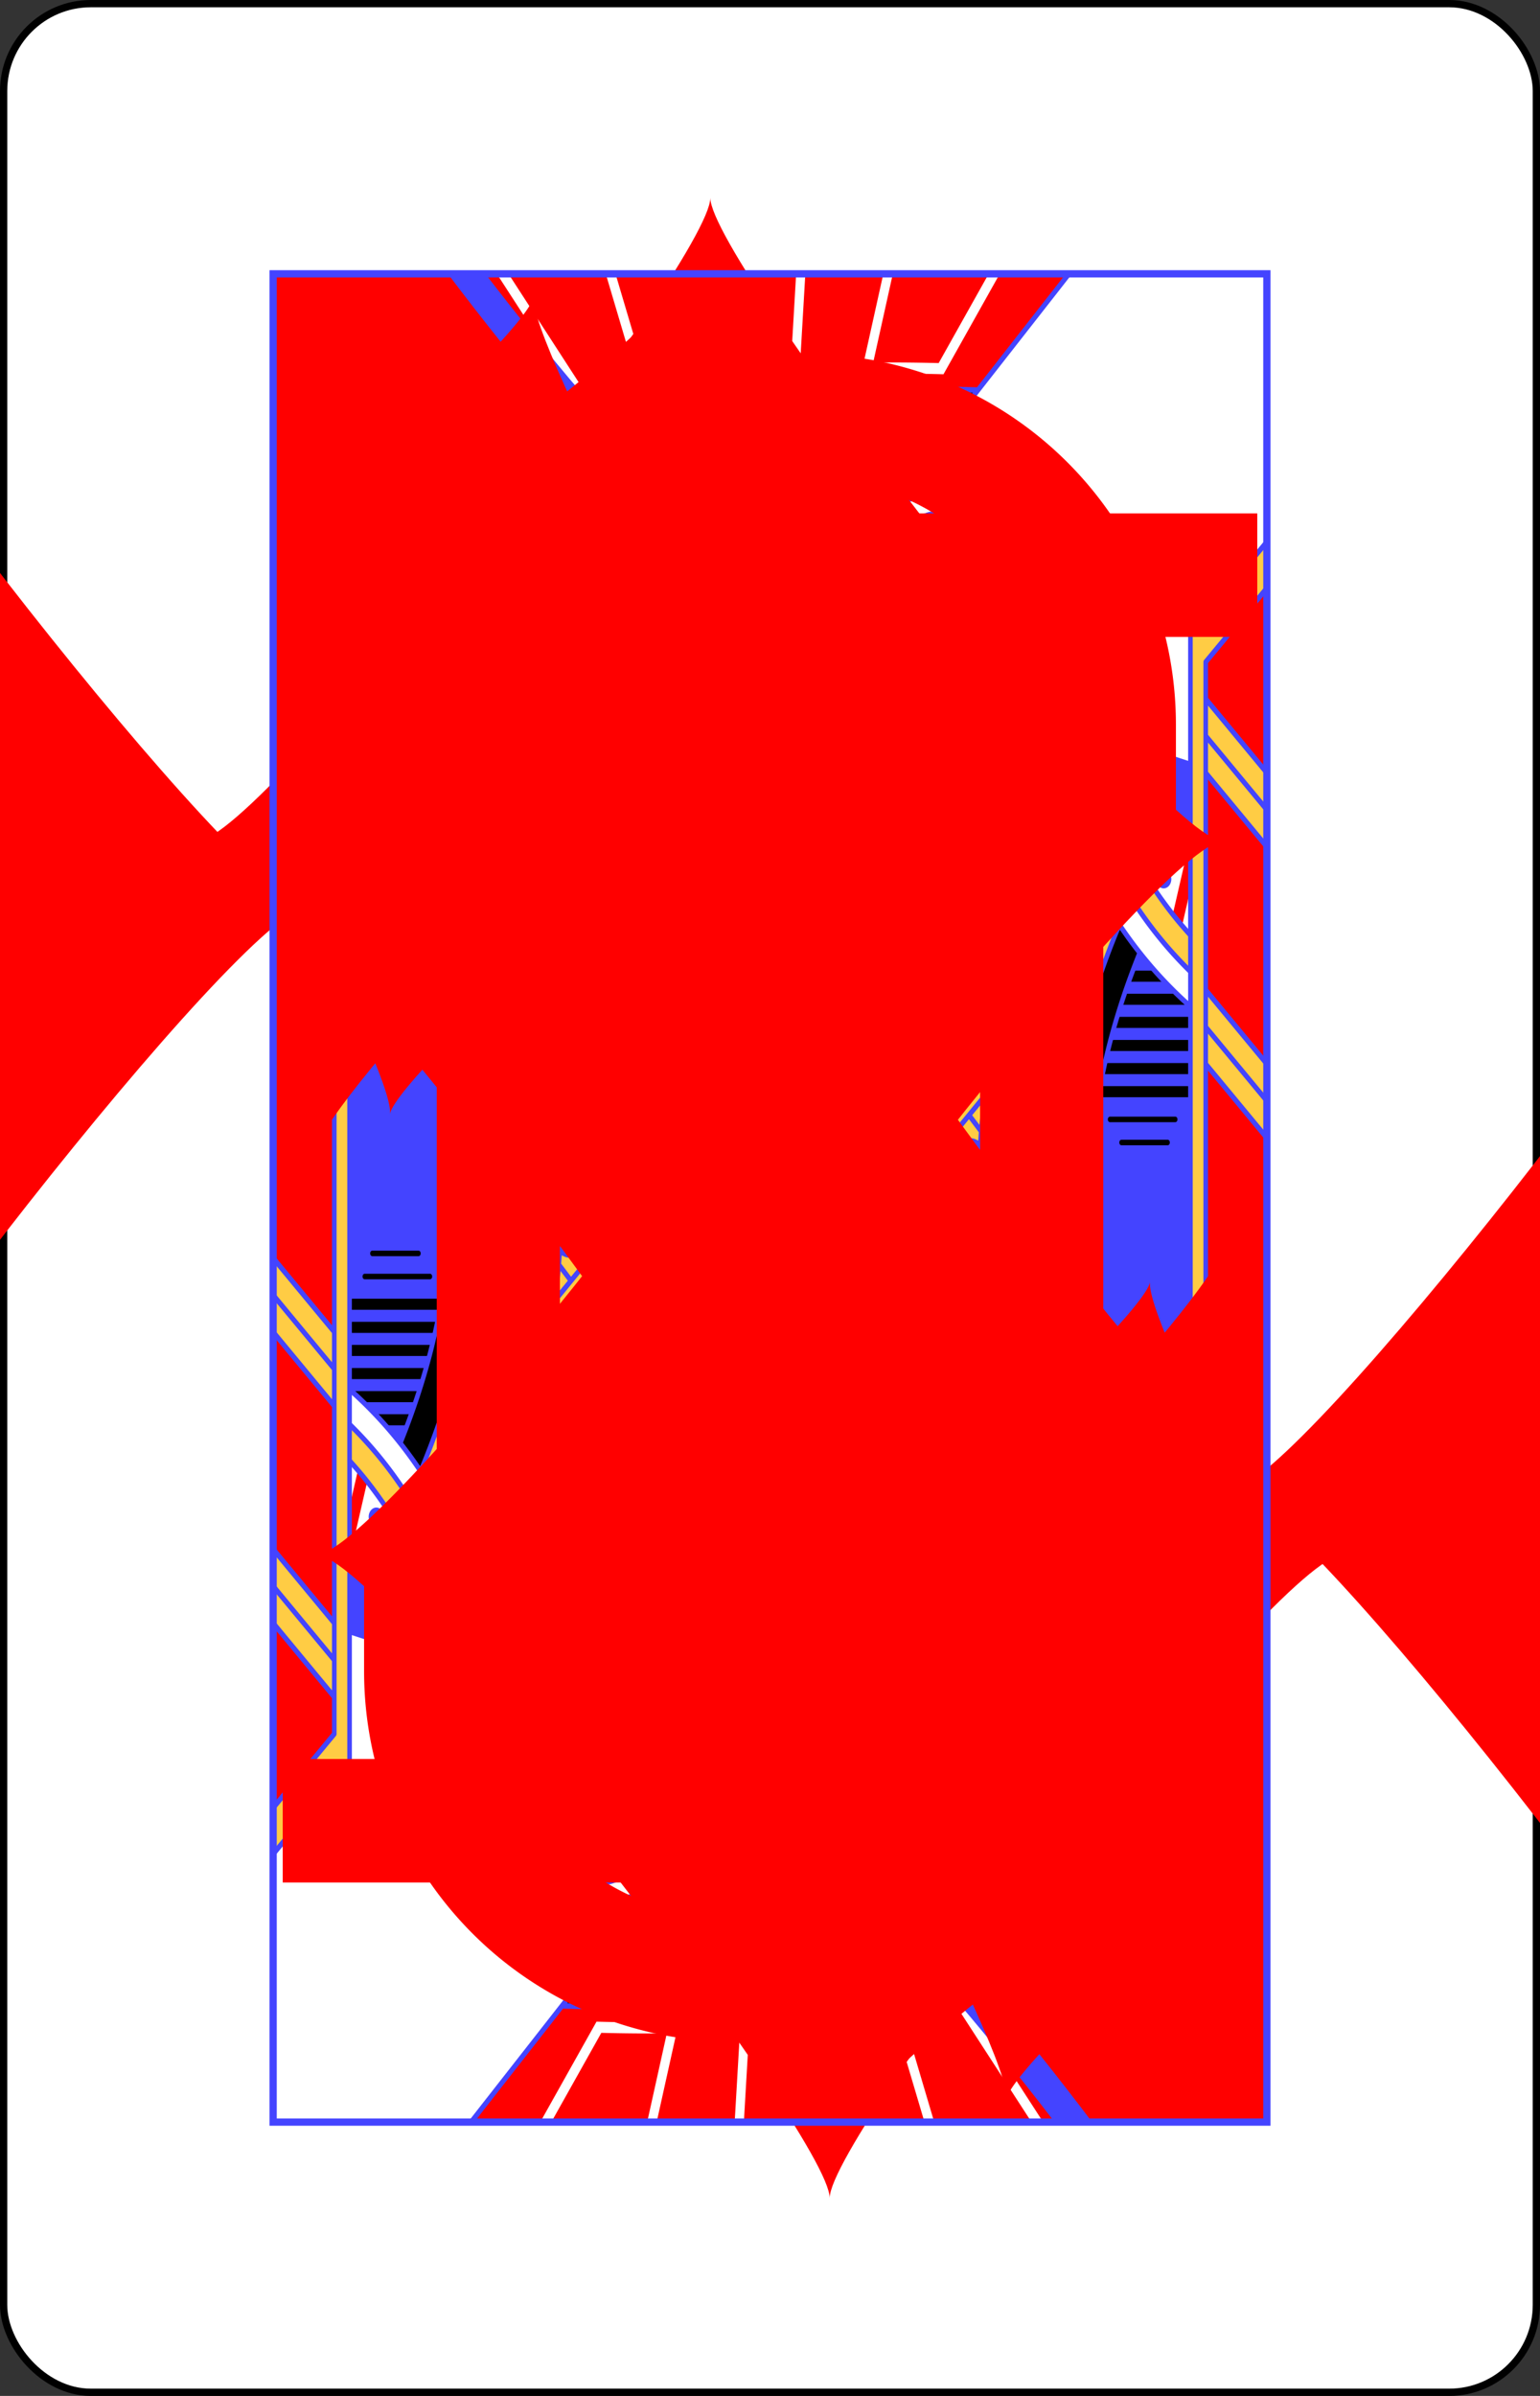 <svg xmlns="http://www.w3.org/2000/svg" xmlns:xlink="http://www.w3.org/1999/xlink" class="JD_svg__card" height="336" preserveAspectRatio="none" viewBox="-106 -164.5 212 329" width="216"><rect x="-106" y="-164.5" width="212" height="329" fill="#333333" stroke="none"/><defs><path id="JD_svg__i" d="M-68.4-126.9H68.4v253.8H-68.4z"/></defs><symbol id="JD_svg__h" viewBox="-500 -500 1000 1000" preserveAspectRatio="xMinYMid"><path d="M50-460h200m-100 0v710a100 100 0 01-400 0v-30" stroke="red" stroke-width="80" stroke-linecap="square" stroke-miterlimit="1.5" fill="none"/></symbol><symbol id="JD_svg__a" viewBox="-600 -600 1200 1200" preserveAspectRatio="xMinYMid"><path d="M-400 0C-350 0 0-450 0-500 0-450 350 0 400 0 350 0 0 450 0 500 0 450-350 0-400 0z" fill="red"/></symbol><symbol id="JD_svg__b" preserveAspectRatio="none" viewBox="0 0 1300 2000"><path fill="#FC4" d="M0 0v602.5A52.5 17.5 0 0152.5 585a52.5 17.5 0 0147.5 10.092v-197.7C208.286 356.237 247.222 289.518 265 215c-50.477 41.168-105.797 67.41-165 81.691V100L0 0zm0 602.5V635c0-7.263 13.907-13.493 33.71-16.14l.302-.003A52.5 17.5 0 010 602.5zM0 635v35a52.5 17.5 0 0152.5-17.5 52.5 17.5 0 0147.5 10.092v-17.535c-9.953 4.5-26.391 7.443-45 7.443-30.376 0-55-7.835-55-17.5zm0 35v1040l100-100V707.814c-7.793 5.742-23.892 9.686-42.5 9.686-26.234 0-47.5-7.835-47.5-17.5 0-5.867 7.837-11.06 19.863-14.234A52.5 17.5 0 010 670zm872.922-504.63C878.474 185.243 890 227.408 890 235c0 10-10 40-10 55s-10 70-20 95-45 90-50.285 100.826c2.87 18.592 22.06 32.816 42.185 38.035l-1.488-.033c-33.861 23.766-71.467 38.495-112.363 44.629-68.314 10.247-147.235-4.216-232.498-47.14l-.656.294c11.604-7.362 23.09-21.337 32.703-45.244C554.796 433.597 515 330 595 175c-67.978-.001-133.598 4.195-191.217 22.625-60.889 128.08-57.836 214.769-77.752 256.514C330 415 240 390 240 465c0 20.578 15.555 49.798 43.03 51.09 65.148 21.07 129.948 36.622 202.683 12.24a40.601 40.601 0 007.232-1.334l-10.629 4.787c93.453 50.018 181.505 68.033 258.7 56.453 52.213-7.832 99.7-29.077 141.033-63.695l-1.729-.04c9.594-2.606 17.178-8.653 20.149-18.94 24.05-28.32 34.2-44.003 46.781-61.897 2.826-6.006 3.973-13.878 2.75-23.664-5-40-50-20-49.88-4.727-3.374-10.432-5.12-21.98-4.975-35.377C914.503 387.622 940 374.143 940 350c0-40-40-5-40-5s16.804-123.51-17.262-178.781l-9.816-.85zm88.28 300.823c-55.633 80.518-130.652 128.836-217.218 141.82-88.049 13.208-187.443-9.83-290.957-69.644L445 540l27.33 31.725c96.126 49.65 189.63 68.817 274.621 56.068 70.778-10.617 134.61-43.834 186.826-96.938l-2.9 3.176 17.164 274.627 17.586-58.613-14.854-237.656c9.408-10.912 18.382-22.524 26.883-34.828l3.633-5.258-20.088-6.11zm72.14 19.827c26.259 105.354 79.358 198.02 165.48 268.011l1.106-38.525c-66.365-59.904-109.386-135.174-133.368-221.154l-33.218-8.332zm-668.078 55.54l151.07 170.174a47.353 47.353 0 00-2.578-.115 46.517 46.517 0 00-3.863.106c-10.22.706-19.688 4.787-26.588 11.687-11.545 11.544-15.19 30.278-8.35 47.686-5.928-1.86-11.945-2.542-17.723-2.143-10.219.706-19.689 4.787-26.59 11.688-9.67 9.67-13.793 24.386-10.859 39.14-4.226-.84-8.449-1.111-12.55-.828-10.22.706-19.69 4.787-26.59 11.688-9.617 9.617-13.749 24.224-10.909 38.896-.283-.06-.566-.133-.85-.187a15.002 15.002 0 00-5.532-.104l.388 2.127c-21.616-108.042-70.889-218.342-155.99-326.479l-63.596 41.584c3.826 14.65 9.89 37.28 10.846 53.52.352 5.977-.336 13.376-1.412 21.79 156.379 228.198 134.295 446.7 38.824 633.136 27.042 33.288 49.713 70.29 68.02 110.166 43.963-73.483 78.356-154.445 98.05-240.098l-.308 1.623 295.531-300.144 121.16 136.478 21.035-21.363L408.006 544.65l-42.742-3.09zM100 609.905a52.5 17.5 0 01-26.826 8.655l.662-.006c10.648 1.235 19.75 3.489 26.164 6.388v-15.037zm0 67.5a52.5 17.5 0 01-19.865 7.444l1.056-.02c8.065 1.713 14.63 4.276 18.809 7.354v-14.778zm738.64 20.332l-25.587 8.225c8.45 25.619 22.49 63.8 36.947 84.039 10.843 15.18 28.27 35.064 44.53 52.715 0 0 23.036-12.071 16.199-19.656C897.24 808.094 883.902 792.462 875 780c-14.126-19.776-27.856-56.685-36.36-82.264zm-51.79 14.543l-26.717 4.649C767.967 741.662 783.72 787.208 800 810c14.389 20.144 40.371 48.569 59.836 69.07 7.133 7.514 16.883-18.613 16.883-18.613C858.628 841.113 837.464 817.45 825 800c-15.166-21.233-29.875-62.216-38.15-87.72z"/></symbol><symbol id="JD_svg__c" preserveAspectRatio="none" viewBox="0 0 1300 2000"><path fill="red" d="M199.521 0l157.665 165.582 25.472-4.902c149.958-27.997 296.776-37.138 441.393-36.51 20.66.09 41.275.378 61.847.84l34.475 1.57L1040.949 0h-90.37L876.95 108.701l-3.267-.072c-17.44-.384-35.101-.607-52.801-.684a2658.24 2658.24 0 00-43.678.153l-7.916.093L798.268 0H696.223l-7.774 110.4-5.36.221a2217.499 2217.499 0 00-87.605 5.36l-5.513.447L570.955 0H447.898l45.315 126.52-7.39.957c-26.195 3.39-52.95 7.402-79.91 12.123l-3.544.62L292.633 0zm108.35 0l99.543 127.197c23.432-4.051 46.65-7.54 69.502-10.588L435.15 0zm275.244 0l16.924 103.627a2229.473 2229.473 0 0177.19-4.72L684.19 0zm227.576 0l-25.73 96.07c12.299-.106 24.295-.175 35.975-.125 16.664.073 33.27.302 49.724.645L936.086 0zM0 50v70l80 80v-70zm0 150v109.854c27.325-.912 54.014-3.781 80-8.817V280zm225.898 66.748C156.887 308.026 80.516 327.253 0 329.854v73.935c87.942-16.247 143.49-43.188 179.627-75.494 20.794-18.59 35.415-39.201 46.271-61.547zM80 404.438c-23.576 7.69-50.13 14.284-80 19.656V435l80 80zm182.084 104.171l-54.93 36.684c65.586 82.864 109.888 167.062 137.032 251.623l130.921-131.623-109.843-123.732c-34.415-10.878-70.714-12.66-103.18-32.952zm863.334 2.24l-42.344 33.27 9.807 23.381h66.514l-40.512 50.64 14.36 21.424 61.38-10.23-17.67 63.613 12.203 12.116 10.983-39.54-.596-43.386-6.068-7.82-60.372 10.062 36.715-45.895-13.078-25.984h-60.056l46.652-36.656zM0 515v87.5A52.5 17.5 0 0152.5 585a52.5 17.5 0 0118.664 1.164zm0 87.5V635c0-7.263 13.907-13.493 33.71-16.14l.302-.003A52.5 17.5 0 010 602.5zM0 635v35a52.5 17.5 0 0152.5-17.5 52.5 17.5 0 0127.5 2.62v-4.546c-7.507 1.223-15.988 1.926-25 1.926-30.376 0-55-7.835-55-17.5zm0 35v80l80 80V715.414c-6.698 1.33-14.358 2.086-22.5 2.086-26.234 0-47.5-7.835-47.5-17.5 0-5.867 7.837-11.06 19.863-14.234A52.5 17.5 0 010 670zm170.152-103a3 3 0 100 6H178.96a3 3 0 100-6h-.38zm-97.431 19.354A52.5 17.5 0 0180 587.619v-1.265zm74.277.646a3 3 0 100 6h47.293a3 3 0 100-6h-.355zm15.473 20a3 3 0 100 6H208.637a3 3 0 100-6h-.325zM80 617.393a52.5 17.5 0 01-6.863 1.166l.699-.006c2.125.246 4.17.544 6.164.869zM176.955 627a3 3 0 100 6H222.234a3 3 0 100-6h-.297zm13.672 20a3 3 0 100 6h44.469a3 3 0 100-6h-.27zm12.871 20a3 3 0 100 6h43.63a3 3 0 100-6h-.25zm12.078 20a3 3 0 100 6h42.422a3 3 0 100-6zm597.477 18.96l-26.203 6.32c8.275 25.504 22.984 66.487 38.15 87.72 12.701 17.782 34.437 42.018 52.748 61.559l16.781-18.844C878.27 825.064 860.843 805.18 850 790c-14.456-20.238-28.498-58.42-36.947-84.04zM226.846 707a3 3 0 100 6h41.582a3 3 0 100-6zm10.306 20a3 3 0 100 6h41.022a3 3 0 100-6zm9.557 20a3 3 0 100 6h40.467a3 3 0 100-6zm8.814 20a3 3 0 100 6h39.916a3 3 0 100-6h-.156zm8.082 20a3 3 0 100 6h39.141a3 3 0 100-6zm7.354 20a3 3 0 100 6h38.61a3 3 0 100-6zm6.514 20a3 3 0 100 6h38.263a3 3 0 100-6zM0 830v235l80 80V910zm283.213 17a3 3 0 100 6h37.808a3 3 0 100-6zm5.043 20a3 3 0 100 6h37.44a3 3 0 100-6zm4.353 20a3 3 0 100 6h37.153a3 3 0 100-6zm3.668 20a3 3 0 100 6h36.946a3 3 0 100-6zm2.987 20a3 3 0 100 6h36.627a3 3 0 100-6zm2.197 20a3 3 0 100 6h36.453a3 3 0 100-6zm1.49 20a3 3 0 100 6h36.399a3 3 0 100-6zm.83 20a3 3 0 100 6H340a3 3 0 100-6zm.174 20a3 3 0 100 6H340a3 3 0 100-6zm-.484 20a3 3 0 100 6h36.412a3 3 0 100-6zm-1.137 20a3 3 0 100 6h36.447a3 3 0 100-6zm-1.787 20a3 3 0 100 6h36.555a3 3 0 100-6zm-2.52 20a3 3 0 100 6h36.817a3 3 0 100-6zm-3.183 20a3 3 0 100 6h37.115a3 3 0 100-6zm-3.826 20a3 3 0 100 6h37.353a3 3 0 100-6zM0 1145v235l80 80v-235zm286.55 2a3 3 0 100 6h37.657a3 3 0 100-6zm-5.109 20a3 3 0 100 6h38.024a3 3 0 100-6zm-5.75 20a3 3 0 100 6h38.446a3 3 0 100-6zm-6.396 20a3 3 0 100 6h38.914a3 3 0 100-6zm-7.041 20a3 3 0 100 6h39.396a3 3 0 100-6zm-7.692 20a3 3 0 100 6h39.844a3 3 0 100-6zm-8.341 20a3 3 0 100 6h40.34a3 3 0 00.002 0 3 3 0 00.006 0h.039a3 3 0 00.162-5.996 3 3 0 00-.178 0h-.031zm-9 20a3 3 0 100 6h40.883a3 3 0 100-6zm-9.66 20a3 3 0 100 6h41.462a3 3 0 100-6zm-9.125 20a3 3 0 100 6h40.876a3 3 0 100-6zm12.818 20a3 3 0 100 6h17.828a3 3 0 100-6h-.125zM0 1459.955V1660l80-80v-40.768z"/></symbol><symbol id="JD_svg__d" preserveAspectRatio="none" viewBox="0 0 1300 2000"><path fill="#44F" d="M509 758c9 0 28.315-1.237 32 4 19 27 34.047 54.141 62 66 5.895 2.5 10.258 21.901 2 26-38.418 19.07-54.167-44.095-64-71-7.297-19.969-27.054-16.342-31-17-6-1-3.687-8-1-8zm-52.661 57.231c9 0 28.315-1.236 32 4 19 27 34.047 54.141 62 66 5.894 2.5 10.258 21.901 2 26-38.419 19.07-54.168-44.094-64-71-7.298-19.969-27.055-16.342-31-17-6-1-3.688-8-1-8zm-50 50c9 0 28.315-1.236 32 4 19 27 34.047 54.141 62 66 5.894 2.5 10.258 21.901 2 26-38.419 19.07-54.168-44.094-64-71-7.298-19.969-27.055-16.342-31-17-6-1-3.688-8-1-8zm-35.09 49.918c7.579.188 14.955 1.05 17.09 4.082 19 27 34.047 54.141 62 66 5.894 2.5 10.258 21.901 2 26-38.419 19.07-54.168-44.094-64-71-3.55-9.71-10.045-13.842-16.235-15.599m4.185 94.434c7.016 6.681 14.831 12.254 24.05 16.165 5.894 2.5 10.258 21.901 2 26-10.88 5.4-19.941 4.206-27.565-.892M697.25 280a13.625 20 0 01-13.625 20A13.625 20 0 01670 280a13.625 20 0 0113.625-20 13.625 20 0 0113.625 20zM860 284.506a12.5 20.292 0 01-12.5 20.292 12.5 20.292 0 01-12.5-20.292 12.5 20.292 0 0112.5-20.291 12.5 20.292 0 0112.5 20.291zm179.288 309.79c-17.01-37.323-29.874-76.645-38.918-117.435l-19.08-4.558-3.634 5.258c-8.474 12.264-17.414 23.846-26.84 34.713 5.126 82.8 10.382 166.892 15.045 237.706 19.442-54.632 44.354-106.743 73.427-155.684zM1144.6 515.97l55.193 14.905m-55.193-14.905c3.51 27.018 30.4 77.532 54.942 106.166l.251-91.26M137.57 706c-4.348 7.569-8.855 12.681-13.242 14.107-15.037 4.888-24.328-10.13-24.328-10.13l.078 496.904c23.977 17.954 45.71 37.081 66.058 57.43 82.103-167.626 100.655-356.413-28.566-558.31zM100 1610l-110 110m364.528-887.179l141.618-143.829 20.83 22.783a46.517 46.517 0 00-7.084-.05c-10.219.706-19.687 4.787-26.587 11.687-11.545 11.544-15.19 30.278-8.35 47.686-5.928-1.86-11.945-2.542-17.723-2.143-10.219.706-19.689 4.787-26.59 11.688-9.67 9.67-13.793 24.386-10.859 39.14-4.226-.84-8.449-1.111-12.55-.828-10.22.706-19.69 4.787-26.59 11.688-9.617 9.617-13.749 24.224-10.909 38.896-.283-.06-.566-.133-.85-.187a15.002 15.002 0 00-5.533-.103zM1100 520a10 10 0 01-10 10 10 10 0 01-10-10 10 10 0 0110-10 10 10 0 0110 10zm30 65a10 10 0 01-10 10 10 10 0 01-10-10 10 10 0 0110-10 10 10 0 0110 10zm45 70a10 10 0 01-10 10 10 10 0 01-10-10 10 10 0 0110-10 10 10 0 0110 10z"/></symbol><symbol id="JD_svg__e" preserveAspectRatio="none" viewBox="0 0 1300 2000"><path d="M130 1057c-4.057-.057-4.057 6.057 0 6h60c4.057.057 4.057-6.057 0-6zm-10 25c-4.057-.057-4.057 6.057 0 6h85c4.057.057 4.057-6.057 0-6zm-20 27v12h117.996l2.322-12zm0 25v12h112.19l2.613-12zm0 25v12h104.353l3.773-12zm0 25v12h96.806l3.483-12zm17.56 37h68.505l4.935-12h-87.372zm29.9 25h27.865l4.935-12h-46.444zM885.897 125.01a3414.94 3414.94 0 00-61.847-.84c-144.617-.628-291.435 8.513-441.393 36.51l-25.893 4.461L390 200c167.854-31.337 332.223-38.656 495-35l35.361-38.408zm48.586 474.122c-96.952 80.76-235.54 102.495-377.1 68.72l43.715 48.936c123.688 18.042 244.26-3.946 336.972-69.99zm-117.55 361.092l-372.51-419.608-36.418 4.034L795.9 981.588zM496.146 688.992l-141.618 143.83-10.069-34.85L475.103 665.29zm381.572 208.629c-4.427-4.522-10.572-10.854-17.549-18.39l51.237-55.326c6.55 7.159 13.215 14.344 19.39 20.895m-737.81 450.733c94.897-187.044 116.98-405.545-39.014-633.202-4.98 15.602-9.504 32.46-16.22 43.261 129.039 202.306 110.487 391.093 29.079 558.57z"/></symbol><symbol id="JD_svg__f" preserveAspectRatio="none" viewBox="0 0 1300 2000"><path stroke="#44F" stroke-linecap="round" stroke-linejoin="round" stroke-width="6" fill="none" d="M100 709.952V1610L0 1710M100 678.11v13.912m0-46.99v17.313m0-52.554v14.838m0-227.219v197.233M0 0l100 100v196.63m.156 910.645c107.997 79.347 171.737 190.717 199.486 315.915M207.3 545.26c238.076 301.583 196.382 620.395 53.375 860.345m97.499-238.989l295.53-300.145m-288.44-324.91l409.601 461.39M650 870.235V1005m-15-119.531v235.336m-15-220.102v203.205m-15-187.97v171.074m-15-155.84v138.943m-15-123.709v106.813m-15-91.578v74.681m-15-59.447v42.55m-15-27.316v10.42M408.006 544.65L795.9 981.588M444.424 540.616l372.51 419.608M368.8 1110.75l263.86-267.981m-278.133-9.948l141.618-143.829M344.46 797.972L475.103 665.29M144.45 587.034l117.636-78.424M940.1 460.451l259.692 70.425M882.05 524.54c-41.333 34.618-88.82 55.864-141.033 63.696-77.195 11.58-165.247-6.435-258.7-56.453m-29.288 6.587c103.513 59.813 202.907 82.851 290.956 69.644 86.566-12.985 161.585-61.304 217.217-141.821m-110.79 57.636c-33.86 23.766-71.466 38.494-112.362 44.628-68.314 10.247-147.235-4.216-232.498-47.14m51.833 146.535c141.56 33.775 280.148 12.04 377.1-68.72m-3.607-65.101l17.164 274.628m2.725-296.398l14.862 237.783m-364.529-33.256c123.688 18.042 244.26-3.946 336.972-69.99m-177.938 70.13c7.834 24.734 23.588 70.28 39.867 93.072 19.662 27.527 60.973 70.517 77.718 87.62m-90.87-185.341C795.125 737.784 809.835 778.767 825 800c12.464 17.45 33.628 41.114 51.719 60.458M813.053 705.96c8.45 25.619 22.49 63.8 36.947 84.039 10.843 15.18 28.27 35.063 44.53 52.714m-55.888-144.977C847.145 723.316 860.874 760.224 875 780c13.414 18.78 36.904 44.756 55.795 64.8M153.972 662.33c155.995 227.657 133.911 446.158 39.015 633.202m1006.94-580.026c-53.226-48.046-91.437-105.975-116.853-171.388-6.273-16.145-11.767-32.747-16.514-49.768m132.263 259.68C1112.7 684.04 1059.6 591.376 1033.343 486.02m111.257 29.95c3.51 27.019 30.4 77.533 54.942 106.167M80 240L0 160m0-40l80 80m0 80L0 200m80 355L0 475m0-40l80 80m0 355L0 790m0-40l80 80m0 80L0 830m80 355l-80-80m0-40l80 80m0 80l-80-80m80 355l-80-80m0-40l80 80m0 80l-80-80m80-744.174V1580l-80 80M80 404.212v182.702M0 50l80 80v170.958m512.661 581.81l-100-110c-20-30 10-60 40-40l100 110m-94.137 95.608L440 830c-20-30 10-60 40-40l98.193 108.012m-89.308 90.761L390 880c-20-30 10-60 40-40l98.606 108.467m-162.55-64.385c4.518.868 9.231 2.776 13.944 5.918l98.886 108.774m-39.627 40.411l-62.918-69.21m.515 21.567l52.371 57.608m-39.892 40.118l-15.594-17.153m143.236-360.34a46.517 46.517 0 00-7.084-.05c-10.22.706-19.688 4.787-26.588 11.687-11.545 11.544-15.19 30.278-8.35 47.686-5.928-1.86-11.945-2.542-17.723-2.143-10.219.706-19.689 4.787-26.59 11.688-9.67 9.67-13.793 24.386-10.859 39.14-4.226-.84-8.449-1.111-12.55-.828-10.22.706-19.69 4.787-26.59 11.688-9.617 9.617-13.749 24.224-10.909 38.896-.283-.06-.566-.133-.85-.187a15.002 15.002 0 00-5.533-.103m548.15-45.143l-51.3 54.965m-11.27-152.673c30.437-14.243 60.78-29.935 91-47.503m-79.702 74.228c27.325-12.679 54.575-26.51 81.729-41.804m-67.89 67.342c23.36-10.81 46.665-22.46 69.903-35.142m-51.546 58.583a1191.554 1191.554 0 0053.545-26.598m-33.557 49.258a1200.054 1200.054 0 0035.541-17.48m-27.996 48.272c6.272-2.875 12.54-5.81 18.803-8.809m-90.69-122.66L890 690l-50.35 10.627m20.036 51.21L905 715l-52.69 11.12m21.243 51.639L920 740l-52.69 11.12m23.932 49.453L935 765l-52.69 11.12m64.606 14.53l-49.607 10.47m12.974 21.168l36.742-29.87m-2.451 27.948l-27.265 5.755m4.567 28l18.26-14.843m-143.391-28.452L735 805l50-20m31.745 50.826L755 830l45.995-18.398m35.75 49.223L775 855l46.293-18.517m35.452 49.343L795 880l48.076-19.23m22.411 49.465L810 905l50-20m-88.125-133.843c-45.675 6.443-87.52 11.322-128.233 13.292m128.103-13.623L710 745l50-20m24.463 56.69c-37.56 5.867-76.037 10.143-115.74 12.29m115.205-13.42L725 775l48.666-19.466m26.877 55.192c-34.21 5.512-69.172 9.723-105.12 12.222l-.339.023m125.478 12.752c-33.673 5.426-68.073 9.591-103.426 12.104m125.324 12.589c-33.626 5.47-67.974 9.688-103.27 12.263M865 885c-33.784 5.565-68.294 9.873-103.757 12.527m102.932 14.978c-26.572 4.034-53.608 7.264-81.218 9.5m49.582 22.21c-9.118.98-18.295 1.857-27.537 2.622m40.624-15.363L830 930l27.643-11.057m-719.89-213.351c129.038 202.306 110.486 391.093 29.078 558.57M144.664 587.05c211.432 263.85 187.394 526.874 72.807 741.459m23.227 36.982c127.566-228.18 159.318-517.652-64.978-799.217m-30.94 20.858c211.316 263.769 187.278 526.792 73.073 741.738M176.02 566.162c223.996 281.677 192.244 571.149 64.818 798.824M100 710s9.291 14.995 24.328 10.107C139.668 715.121 156.474 665.06 155 640c-1.468-24.957-15-65-15-70s1.909-14.69 1.909-34.69c0-30-31.909-45.31-34.073-2.528C107.209 545.174 110 550 115 565m0 0c-.676 4.552-10 15-10 20 0 20 8.286 22.81 8.286 22.81M0 602.5A52.5 17.5 0 0152.5 585a52.5 17.5 0 0152.5 17.5A52.5 17.5 0 0152.5 620 52.5 17.5 0 010 602.5M0 635s0 0 0 0c0-7.263 13.907-13.493 33.71-16.14m40.127-.307C94.935 621 110 627.44 110 635c0 9.665-24.624 17.5-55 17.5S0 644.665 0 635m0 35a52.5 17.5 0 0152.5-17.5A52.5 17.5 0 01105 670a52.5 17.5 0 01-52.5 17.5A52.5 17.5 0 010 670m81.19 14.829C95.422 687.85 105 693.514 105 700c0 9.665-21.266 17.5-47.5 17.5S10 709.665 10 700c0-5.87 7.845-11.066 19.884-14.24m41.47-99.406L0 515m.02-205.145C97.554 306.607 187.046 278.578 265 215 242.582 308.966 186.547 390.542.192 424.084m-.166-94.219c80.508-2.603 156.867-21.843 225.872-63.117-10.856 22.346-25.477 42.958-46.271 61.547C143.53 360.564 88.07 387.48.303 403.733m403.48-206.109C336.264 339.655 347.37 430.787 320 465c-20 25-55 30-55 0 0-35 34.9-14.626 35-10m120.15-260.264C350.946 338.298 360.638 429.106 335 465c-25 35-70 30-70 0m171.417-272.89C365.772 337.154 375.06 428.375 350 465c-65 95-110 35-110 0 0-75 90-50 85-10m127.67-265.49C380.328 335.873 384.963 425.072 365 465c-20 40-77.602 65.61-94.572 48.745m198.335-326.44C395.282 334.978 400.064 424.872 380 465c-20 40-64.5 68.136-85 55m189.862-334.903C410.176 334.001 413.892 422.783 398.06 465c-15 40-63.997 80.555-88.06 60m190.99-342.134c-75.72 150.317-68.163 241.762-84.87 283.883C395 520 361.557 552.647 333.874 532.762M517.083 180.7c-76.908 151.611-70.007 243.962-83.776 287.36C420 510 385.05 555.512 355.845 537.64m177.108-358.65c-77.813 152.625-69.804 245.359-79.837 289.945C445 505 414.576 561.02 378.609 540.433m170.223-363.16c-78.666 153.692-61.875 251.63-76.344 295.16-12.488 37.567-39.31 80.99-68.301 71.273m160.526-368.15c-79.667 154.67-60.427 249.282-68.044 294.69C490 510 460.572 546.713 428.474 539.875M580 175c-80 155-52.502 250.817-63.085 295.683-6.915 29.317-28.079 68.333-57.541 65.65M595 175c-80 155-40.203 258.598-57.401 301.367-14.964 37.211-34.463 50.386-51.886 51.962m387.21-362.96C878.475 185.245 890 227.41 890 235c0 10-10 40-10 55s-10 70-20 95-45 90-50 100-9.81 39.563-24.81 44.563C770.19 534.563 735 550 720 540c-15-10-20-15-30-15s-30 5-45 0-85-15-90-30c-4.38-13.209-10-20-12.377-37.814M600 250c38.334-16.373 66.186-53.253 135-10v0l-5 5c-36.119-35.307-82.46-18.225-130 5v0m285-10c-35-15-45-30-95 5v0c30-15 66.711-25.583 95-5v0m-95 5c-5.615 2.796-7.258 21.124-5 30 2.466 9.691 15 50 15 60s8.935 52.186 8.935 57.186C808.935 402.186 790 410 775 410m-35-40c-20.808 1.708-37.884 39.089 9.316 31.367C779.332 396.457 760 390 730 400m-35 40v15l10-10-10-5v0m110-5l-5 10-10-5 15-5v0m-105 10c15 0 30-10 35-10s15 10 20 10 15-10 20-10 10 5 15 5m-55 30c10.017 10.832 40 15 40-10M595 285c35 5 80-30 120-30m-80 25c-5 15 55 25 70 15s20-5 20-5m65.923-4.735c20 0 52.332-22.8 70-25 17.668-2.2 20 10 20 10M790 285c20 10 33.07 20 52.775 20C862.479 305 880 290 880 290m2.739-123.78C916.805 221.49 899.287 285.407 900 345c.877 16.276 15 10 20 5m-44.13-27.097C862.68 401.749 940 392.043 940 350c0-40-40-25-40-5m-5 35c0 45 20 70 35 45m-66.742-47.322C863.15 465.86 958.062 484.498 950 420c-5-40-50-20-49.354-3.324m-50.936-7.257c3.982 49.733 43.724 72.867 75.29 60.581 18.663-7.264 21.42-17.97 21.126-24.435M836.38 435.227C844.554 477.95 902.816 504.17 930 470m-103.042-17.02c9.23 40.69 44.655 58.762 73.332 47.6 9.377-3.789 17.977-11.414 19.488-21.629m-101.294-10.206c11.128 36.611 44.52 52.456 71.806 41.836 10.08-3.924 15.52-8.85 18.345-13.571m-99.206-10.358c6.148 37.142 80.063 56.922 91.04 18.908m19.69-379.78l-34.26-.77a3414.94 3414.94 0 00-61.848-.84c-144.617-.628-291.435 8.513-441.393 36.51l-25.623 4.783M199.524 0L390 200c167.854-31.337 332.223-38.656 495-35L1041.082 0M472.328 571.725c96.126 49.651 189.631 68.817 274.622 56.068 92.087-13.813 172.42-65.876 230.705-150.232l3.633-5.258"/></symbol><symbol id="JD_svg__g" preserveAspectRatio="none" viewBox="0 0 1300 2000"><path stroke="#44F" stroke-linecap="round" stroke-linejoin="round" stroke-width="3" fill="none" d="M85 590c-4.7 8.725-5.187 17.099 0 25m3.71 6.884c-4.7 8.725-5.187 17.1 0 25m0 10c-4.7 8.725-5.187 17.1 0 25m0 5c-4.7 8.725-5.187 17.1 0 25M130 510c0 25 10 30 10 30m-89.072 57.5c-1.13 2.58-1.34 5.774 0 10m0 23.024c-1.13 2.58-1.34 5.774 0 10m0 24.476c-1.13 2.58-1.34 5.774 0 10m0 25c-1.13 2.58-1.34 5.774 0 10m0-13.84c-1.13 2.579-1.34 5.773 0 10M725 500c25-10 40-10 50-5m-70-240c-30-20-60.951-7.28-90 15m170 5c24.496-30.289 50.876-35.961 70-25m-162.46 8.604c5.799 4.01 9.636 10.975 9.636 18.896 0 12.426-9.442 22.5-21.088 22.5C669.44 300 660 289.926 660 277.5c0-3.285.66-6.406 1.846-9.22m191.278-6.541C860.1 265.138 865 273.153 865 282.5c0 12.426-8.662 22.5-19.347 22.5s-19.348-10.074-19.348-22.5c0-3.816.817-7.41 2.26-10.56M835 317.323c11.292 3.97 26.1-.361 27.069-2.323m-344.1 194.822C557.538 533.358 604.49 555.092 650 555m-124.631-56.734C565.472 522.392 613.488 545.094 660 545"/><use xlink:href="#JD_svg__a" height="200" transform="matrix(1 0 0 .829 550 917.1)" stroke="#44F" stroke-width="36" stroke-linejoin="round" stroke-linecap="round"/><use xlink:href="#JD_svg__a" height="50" transform="scale(1 .829) rotate(-26 1967.614 -1508.85)"/><use xlink:href="#JD_svg__a" height="50" transform="scale(1 .829) rotate(-22 2307.28 -1739.02)"/><use xlink:href="#JD_svg__a" height="50" transform="matrix(.97 -.201 .242 .804 775.695 623.904)"/><use xlink:href="#JD_svg__a" height="50" transform="scale(1 .829) rotate(-6 7633.028 -6579.157)"/><use xlink:href="#JD_svg__a" height="50" transform="matrix(1 0 0 .829 681 634.275)"/><use xlink:href="#JD_svg__a" height="50" transform="scale(1 .829) rotate(5 -8393.805 7632.486)"/><use xlink:href="#JD_svg__a" height="50" transform="scale(1 .829) rotate(10 -4001.464 3728.874)"/><use xlink:href="#JD_svg__a" height="50" transform="matrix(.966 .215 -.259 .801 542.322 611.617)"/></symbol><rect width="211" height="328" x="-105.5" y="-164" rx="12" ry="12" fill="#fff" stroke="#000"/><use width="136.8" height="253.8" x="-68.4" y="-126.9" xlink:href="#JD_svg__b"/><use transform="rotate(180)" width="136.8" height="253.8" x="-68.4" y="-126.9" xlink:href="#JD_svg__b"/><use width="136.8" height="253.8" x="-68.4" y="-126.9" xlink:href="#JD_svg__c"/><use transform="rotate(180)" width="136.8" height="253.8" x="-68.4" y="-126.9" xlink:href="#JD_svg__c"/><use width="136.8" height="253.8" x="-68.4" y="-126.9" xlink:href="#JD_svg__d"/><use transform="rotate(180)" width="136.8" height="253.8" x="-68.4" y="-126.9" xlink:href="#JD_svg__d"/><use width="136.8" height="253.8" x="-68.4" y="-126.9" xlink:href="#JD_svg__e"/><use transform="rotate(180)" width="136.8" height="253.8" x="-68.4" y="-126.9" xlink:href="#JD_svg__e"/><use width="136.8" height="253.8" x="-68.4" y="-126.9" xlink:href="#JD_svg__f"/><use transform="rotate(180)" width="136.8" height="253.8" x="-68.4" y="-126.9" xlink:href="#JD_svg__f"/><use width="136.8" height="253.8" x="-68.4" y="-126.9" xlink:href="#JD_svg__g"/><use transform="rotate(180)" width="136.8" height="253.8" x="-68.4" y="-126.9" xlink:href="#JD_svg__g"/><use xlink:href="#JD_svg__h" height="32" x="-100.4" y="-152.5"/><use xlink:href="#JD_svg__a" height="26.769" x="-97.784" y="-115.5"/><use xlink:href="#JD_svg__a" height="45.88" x="28.167" y="-124.46"/><g transform="rotate(180)"><use xlink:href="#JD_svg__h" height="32" x="-100.4" y="-152.5"/><use xlink:href="#JD_svg__a" height="26.769" x="-97.784" y="-115.5"/><use xlink:href="#JD_svg__a" height="45.88" x="28.167" y="-124.46"/></g><use xlink:href="#JD_svg__i" stroke="#44F" fill="none"/></svg>